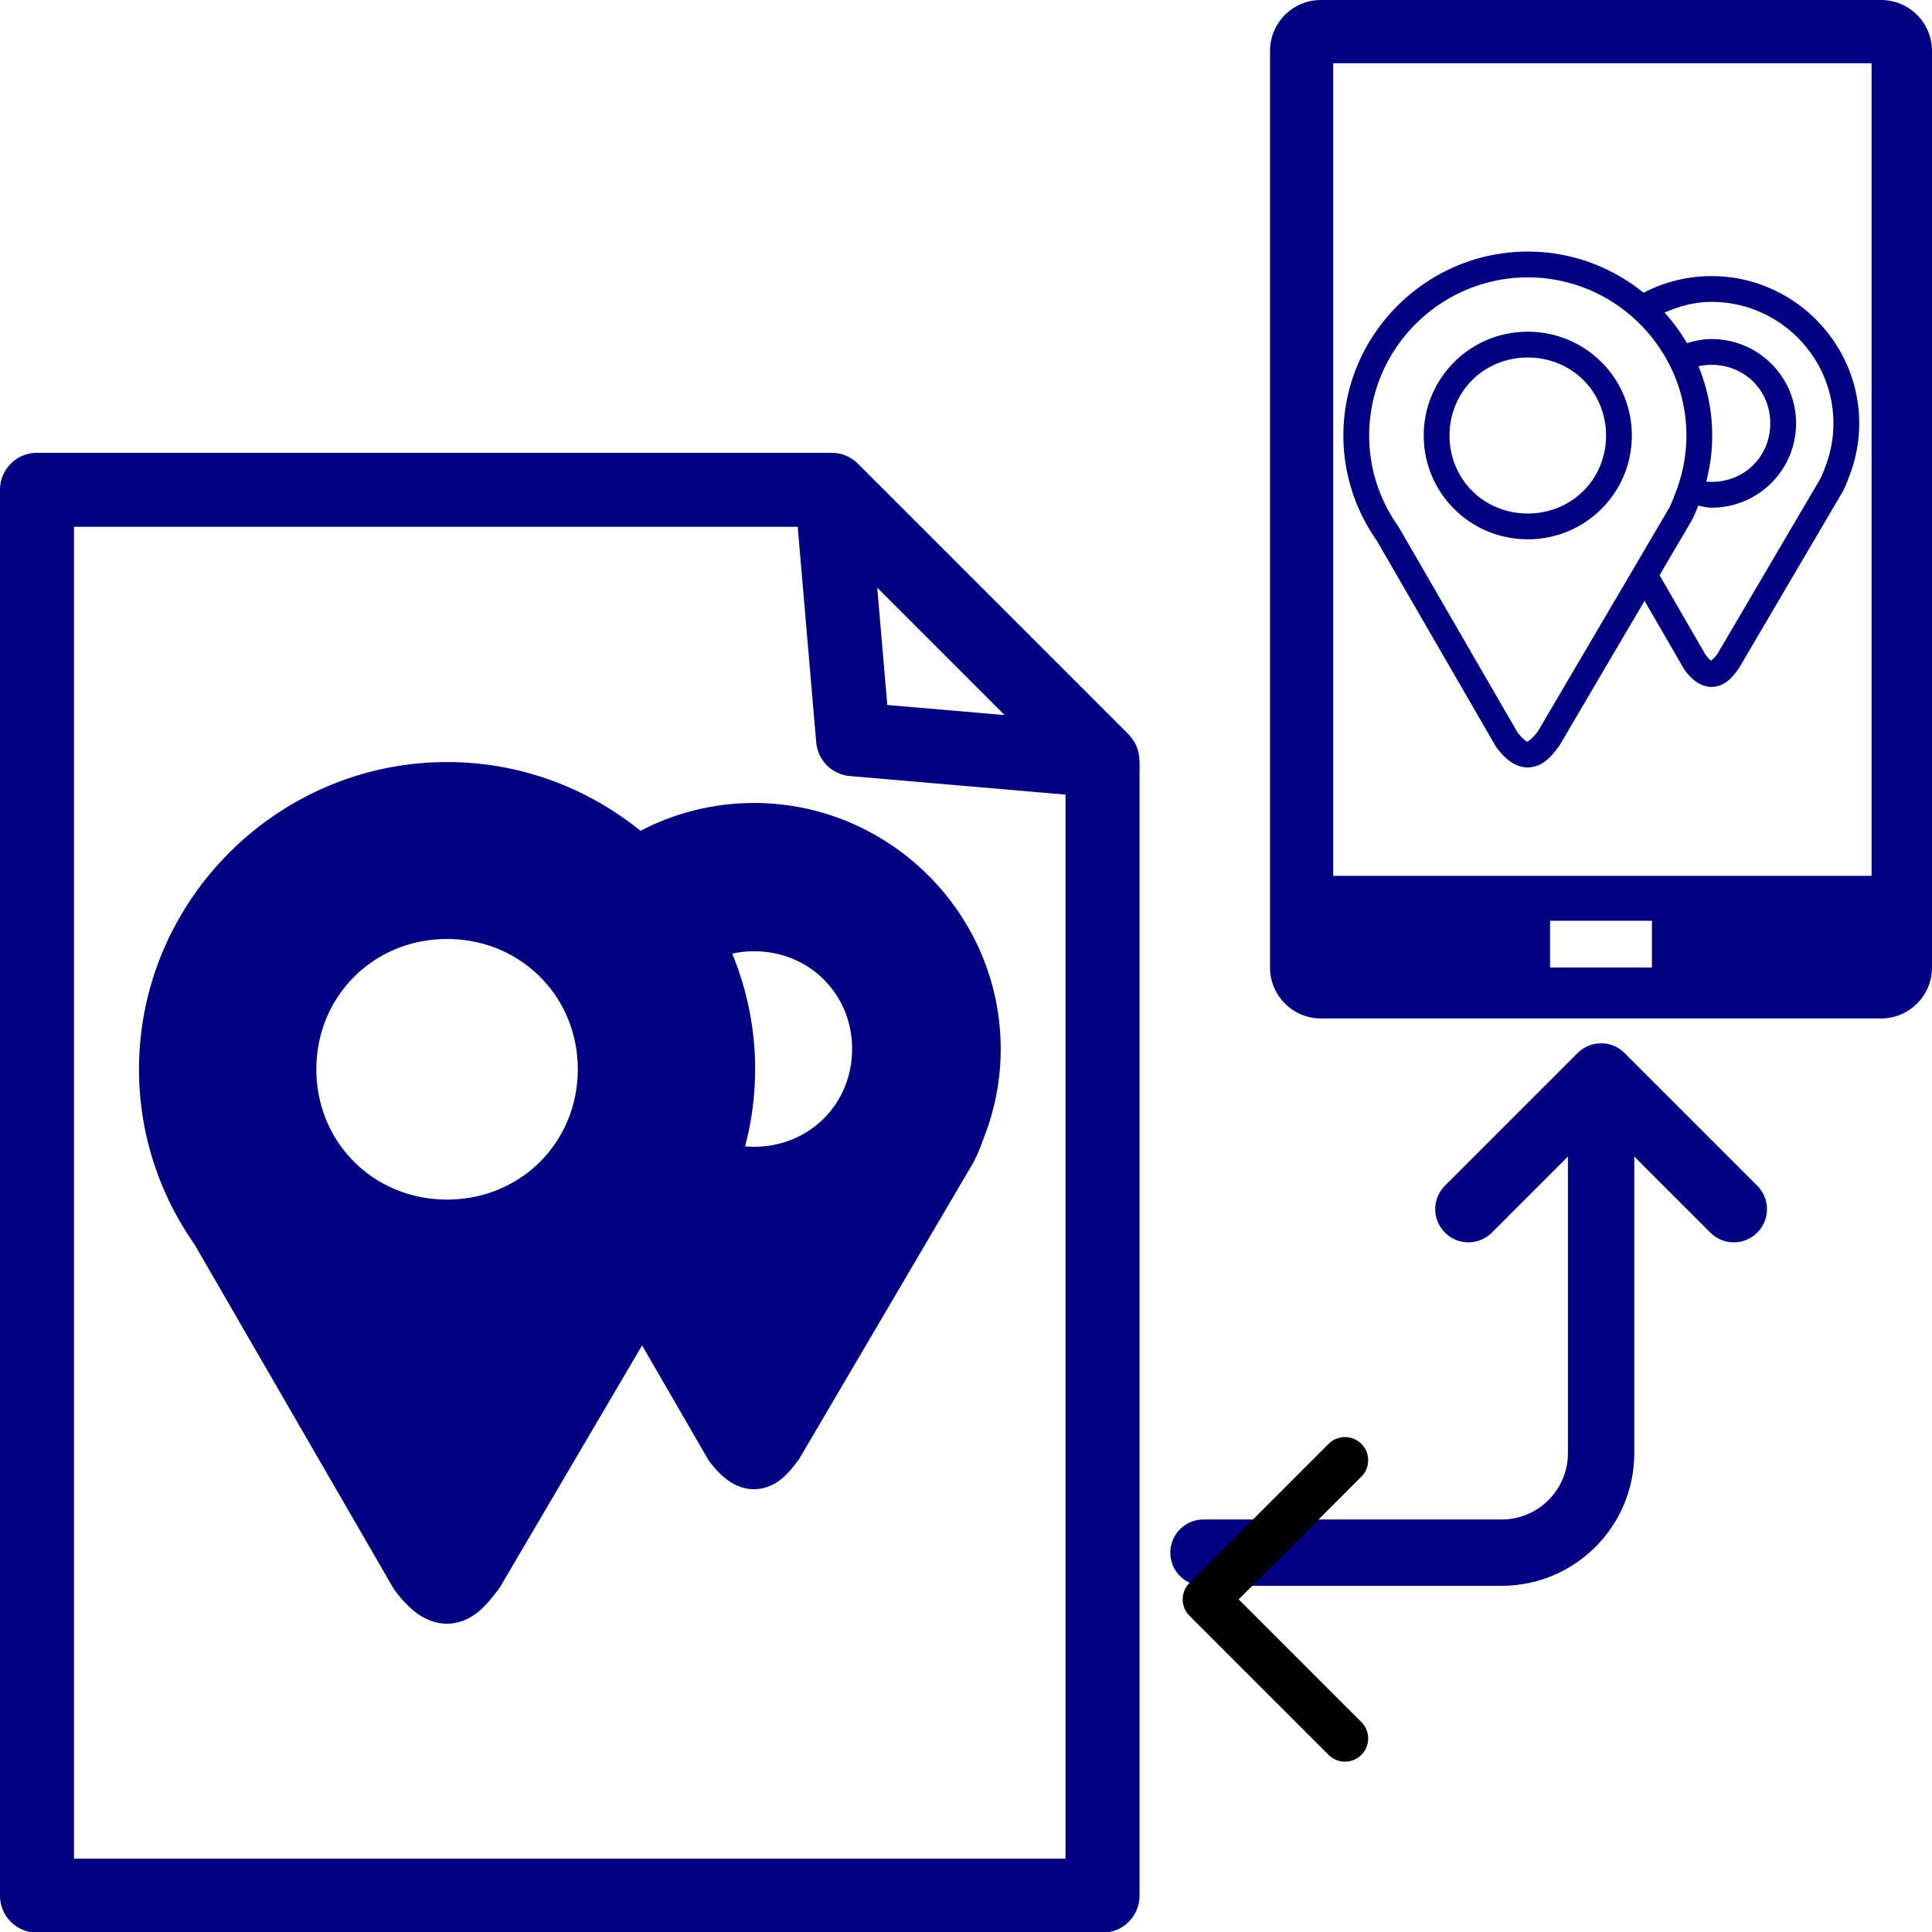 <?xml version="1.0" encoding="UTF-8" standalone="no"?>
<svg
   version="1.1"
   width="100"
   height="100"
   id="svg4460"
   sodipodi:docname="upload_loc.svg"
   inkscape:version="1.4 (e7c3feb1, 2024-10-09)"
   xml:space="preserve"
   inkscape:export-filename="../Coding/LocationsFITTool/src/main/resources/base/ui_icons/download.svg"
   inkscape:export-xdpi="96"
   inkscape:export-ydpi="96"
   xmlns:inkscape="http://www.inkscape.org/namespaces/inkscape"
   xmlns:sodipodi="http://sodipodi.sourceforge.net/DTD/sodipodi-0.dtd"
   xmlns="http://www.w3.org/2000/svg"
   xmlns:svg="http://www.w3.org/2000/svg"
   xmlns:rdf="http://www.w3.org/1999/02/22-rdf-syntax-ns#"
   xmlns:cc="http://creativecommons.org/ns#"
   xmlns:dc="http://purl.org/dc/elements/1.1/"><sodipodi:namedview
     pagecolor="#ffffff"
     bordercolor="#666666"
     borderopacity="1"
     objecttolerance="10"
     gridtolerance="10"
     guidetolerance="10"
     inkscape:pageopacity="0"
     inkscape:pageshadow="2"
     inkscape:window-width="1440"
     inkscape:window-height="847"
     id="namedview11"
     showgrid="false"
     inkscape:zoom="3.4154269"
     inkscape:cx="55.044363"
     inkscape:cy="59.4362"
     inkscape:window-x="0"
     inkscape:window-y="25"
     inkscape:window-maximized="0"
     inkscape:current-layer="svg4460"
     inkscape:document-rotation="0"
     inkscape:showpageshadow="2"
     inkscape:pagecheckerboard="0"
     inkscape:deskcolor="#d1d1d1"><inkscape:page
       x="0"
       y="0"
       width="100"
       height="100"
       id="page2"
       margin="0"
       bleed="0" /></sodipodi:namedview><defs
     id="defs4462"><marker
       style="overflow:visible"
       id="marker10"
       refX="0"
       refY="0"
       orient="auto-start-reverse"
       inkscape:stockid="Wide, rounded arrow"
       markerWidth="0.8"
       markerHeight="0.8"
       viewBox="0 0 1 1"
       inkscape:isstock="true"
       inkscape:collect="always"
       preserveAspectRatio="xMidYMid"><path
         style="fill:none;stroke:context-stroke;stroke-width:1;stroke-linecap:round"
         d="M 3,-3 0,0 3,3"
         transform="rotate(180,0.125,0)"
         sodipodi:nodetypes="ccc"
         id="path10" /></marker></defs><g
     id="g28"
     transform="matrix(0.446,0,0,0.446,7.196,39.444)"
     style="display:inline;fill:#000080;fill-opacity:1"><path
       id="gisPois0"
       fill="#000000"
       fill-opacity="1"
       fill-rule="nonzero"
       stroke="none"
       stroke-dasharray="none"
       stroke-dashoffset="0"
       stroke-linecap="butt"
       stroke-linejoin="miter"
       stroke-miterlimit="4"
       stroke-opacity="1"
       stroke-width="5"
       d="M 35.752,0 C 16.114,0 0,16.064 0,35.658 c 0,7.534 2.397,14.55 6.44,20.32 l 23.17,40.06 0.099,0.128 c 0.914,1.194 1.807,2.135 2.855,2.828 1.049,0.694 2.35,1.11 3.625,0.983 2.553,-0.256 4.115,-2.058 5.598,-4.069 l 0.078,-0.105 16.518,-28.108 7.72,13.346 0.098,0.129 c 0.74,0.967 1.477,1.75 2.375,2.344 0.898,0.594 2.056,0.971 3.195,0.857 2.279,-0.228 3.585,-1.792 4.78,-3.412 l 0.076,-0.105 20.121,-34.24 0.016,-0.03 c 0.485,-0.879 0.84,-1.763 1.14,-2.62 A 28.23,28.23 0 0 0 100,33.302 C 100,17.612 87.099,4.75 71.377,4.75 A 28.457,28.457 0 0 0 58.199,7.98 C 52.05,3 44.231,0 35.752,0 Z m 0,20.535 c 8.519,0 15.168,6.64 15.168,15.123 0,8.484 -6.648,15.117 -15.168,15.117 -8.52,0 -15.172,-6.633 -15.172,-15.117 0,-8.483 6.653,-15.123 15.172,-15.123 z m 35.625,1.422 c 6.41,0 11.38,4.962 11.38,11.344 0,6.381 -4.97,11.345 -11.38,11.345 -0.351,0 -0.697,-0.02 -1.04,-0.05 a 35.097,35.097 0 0 0 -1.495,-22.358 11.51,11.51 0 0 1 2.535,-0.281 z"
       color="currentColor"
       color-interpolation="sRGB"
       color-rendering="auto"
       display="inline"
       vector-effect="none"
       visibility="visible"
       style="fill:#000080;fill-opacity:1" /><path
       id="gisPoisO1"
       fill="#000000"
       fill-opacity="1"
       fill-rule="nonzero"
       stroke="none"
       stroke-dasharray="none"
       stroke-dashoffset="0"
       stroke-linecap="butt"
       stroke-linejoin="miter"
       stroke-miterlimit="4"
       stroke-opacity="1"
       stroke-width="5"
       d="M 35.752,0 C 16.114,0 0,16.064 0,35.658 c 0,7.534 2.397,14.55 6.44,20.32 l 23.17,40.06 0.099,0.128 c 0.914,1.194 1.807,2.135 2.855,2.828 1.049,0.694 2.35,1.11 3.625,0.983 2.553,-0.256 4.115,-2.058 5.598,-4.069 l 0.078,-0.105 16.518,-28.108 7.72,13.346 0.098,0.129 c 0.74,0.967 1.477,1.75 2.375,2.344 0.898,0.594 2.056,0.971 3.195,0.857 2.279,-0.228 3.585,-1.792 4.78,-3.412 l 0.076,-0.105 20.121,-34.24 0.016,-0.03 c 0.485,-0.879 0.84,-1.763 1.14,-2.62 A 28.23,28.23 0 0 0 100,33.302 C 100,17.612 87.099,4.75 71.377,4.75 A 28.457,28.457 0 0 0 58.199,7.98 C 52.05,3 44.231,0 35.752,0 Z m 0,5 c 7.682,0 14.723,2.852 20.127,7.54 l 0.367,0.33 a 31.008,31.008 0 0 1 6.953,9.044 l 0.348,0.684 a 30.291,30.291 0 0 1 1.246,23.068 l -0.002,0.006 c -0.176,0.503 -0.36,0.993 -0.555,1.467 l -0.025,0.062 -0.022,0.063 c -0.322,0.927 -0.675,1.78 -1.091,2.535 L 37.725,92.98 c -1.172,1.56 -2.027,2.021 -2.034,2.022 -0.003,0 -0.018,0.054 -0.369,-0.178 -0.337,-0.223 -0.912,-0.775 -1.584,-1.636 L 10.68,53.324 10.613,53.23 C 7.08,48.236 5,42.187 5,35.658 5,18.803 18.837,5 35.752,5 Z M 71.377,9.75 C 84.375,9.75 95,20.35 95,33.3 c 0,3.117 -0.62,6.088 -1.738,8.82 l -0.026,0.062 -0.021,0.062 a 12.47,12.47 0 0 1 -0.82,1.906 l -19.918,33.9 c -0.68,0.885 -1.138,1.19 -1.174,1.265 -0.199,-0.138 -0.594,-0.514 -1.07,-1.12 L 61.294,62.74 67.452,52.26 67.466,52.232 c 0.549,-0.992 0.956,-1.997 1.31,-2.984 0.866,0.142 1.692,0.397 2.6,0.397 9.054,0 16.38,-7.305 16.38,-16.344 0,-9.04 -7.326,-16.342 -16.38,-16.342 -1.675,0 -3.25,0.33 -4.764,0.795 A 36.042,36.042 0 0 0 62.261,11.82 c 2.831,-1.215 5.847,-2.07 9.115,-2.07 z m -35.625,5.787 c -11.164,0 -20.172,8.978 -20.172,20.121 0,11.143 9.01,20.115 20.172,20.115 11.163,0 20.168,-8.972 20.168,-20.115 0,-11.142 -9.004,-20.12 -20.168,-20.12 z m 0,4.998 c 8.519,0 15.168,6.64 15.168,15.123 0,8.484 -6.648,15.117 -15.168,15.117 -8.52,0 -15.172,-6.633 -15.172,-15.117 0,-8.483 6.653,-15.123 15.172,-15.123 z m 35.625,1.422 c 6.41,0 11.38,4.962 11.38,11.344 0,6.381 -4.97,11.345 -11.38,11.345 -0.351,0 -0.697,-0.02 -1.04,-0.05 A 35.112,35.112 0 0 0 71.5,35.658 c 0,-4.74 -0.95,-9.27 -2.658,-13.42 a 11.51,11.51 0 0 1 2.535,-0.281 z"
       color="currentColor"
       color-interpolation="sRGB"
       color-rendering="auto"
       display="none"
       opacity="1"
       vector-effect="none"
       visibility="visible"
       transform="matrix(1,0,0,1,-2e-4,-2.2632e-4)"
       style="fill:#000080;fill-opacity:1" /></g><g
     id="g28-8"
     transform="matrix(0.267,0,0,0.267,69.533,13.022)"
     style="display:inline;fill:#000080;fill-opacity:1"><path
       id="gisPois0-2"
       fill="#000000"
       fill-opacity="1"
       fill-rule="nonzero"
       stroke="none"
       stroke-dasharray="none"
       stroke-dashoffset="0"
       stroke-linecap="butt"
       stroke-linejoin="miter"
       stroke-miterlimit="4"
       stroke-opacity="1"
       stroke-width="5"
       d="M 35.752,0 C 16.114,0 0,16.064 0,35.658 c 0,7.534 2.397,14.55 6.44,20.32 l 23.17,40.06 0.099,0.128 c 0.914,1.194 1.807,2.135 2.855,2.828 1.049,0.694 2.35,1.11 3.625,0.983 2.553,-0.256 4.115,-2.058 5.598,-4.069 l 0.078,-0.105 16.518,-28.108 7.72,13.346 0.098,0.129 c 0.74,0.967 1.477,1.75 2.375,2.344 0.898,0.594 2.056,0.971 3.195,0.857 2.279,-0.228 3.585,-1.792 4.78,-3.412 l 0.076,-0.105 20.121,-34.24 0.016,-0.03 c 0.485,-0.879 0.84,-1.763 1.14,-2.62 A 28.23,28.23 0 0 0 100,33.302 C 100,17.612 87.099,4.75 71.377,4.75 A 28.457,28.457 0 0 0 58.199,7.98 C 52.05,3 44.231,0 35.752,0 Z m 0,20.535 c 8.519,0 15.168,6.64 15.168,15.123 0,8.484 -6.648,15.117 -15.168,15.117 -8.52,0 -15.172,-6.633 -15.172,-15.117 0,-8.483 6.653,-15.123 15.172,-15.123 z m 35.625,1.422 c 6.41,0 11.38,4.962 11.38,11.344 0,6.381 -4.97,11.345 -11.38,11.345 -0.351,0 -0.697,-0.02 -1.04,-0.05 a 35.097,35.097 0 0 0 -1.495,-22.358 11.51,11.51 0 0 1 2.535,-0.281 z"
       color="currentColor"
       color-interpolation="sRGB"
       color-rendering="auto"
       display="none"
       vector-effect="none"
       visibility="visible"
       style="fill:#000080;fill-opacity:1" /><path
       id="gisPoisO1-0"
       fill="#000000"
       fill-opacity="1"
       fill-rule="nonzero"
       stroke="none"
       stroke-dasharray="none"
       stroke-dashoffset="0"
       stroke-linecap="butt"
       stroke-linejoin="miter"
       stroke-miterlimit="4"
       stroke-opacity="1"
       stroke-width="5"
       d="M 35.752,0 C 16.114,0 0,16.064 0,35.658 c 0,7.534 2.397,14.55 6.44,20.32 l 23.17,40.06 0.099,0.128 c 0.914,1.194 1.807,2.135 2.855,2.828 1.049,0.694 2.35,1.11 3.625,0.983 2.553,-0.256 4.115,-2.058 5.598,-4.069 l 0.078,-0.105 16.518,-28.108 7.72,13.346 0.098,0.129 c 0.74,0.967 1.477,1.75 2.375,2.344 0.898,0.594 2.056,0.971 3.195,0.857 2.279,-0.228 3.585,-1.792 4.78,-3.412 l 0.076,-0.105 20.121,-34.24 0.016,-0.03 c 0.485,-0.879 0.84,-1.763 1.14,-2.62 A 28.23,28.23 0 0 0 100,33.302 C 100,17.612 87.099,4.75 71.377,4.75 A 28.457,28.457 0 0 0 58.199,7.98 C 52.05,3 44.231,0 35.752,0 Z m 0,5 c 7.682,0 14.723,2.852 20.127,7.54 l 0.367,0.33 a 31.008,31.008 0 0 1 6.953,9.044 l 0.348,0.684 a 30.291,30.291 0 0 1 1.246,23.068 l -0.002,0.006 c -0.176,0.503 -0.36,0.993 -0.555,1.467 l -0.025,0.062 -0.022,0.063 c -0.322,0.927 -0.675,1.78 -1.091,2.535 L 37.725,92.98 c -1.172,1.56 -2.027,2.021 -2.034,2.022 -0.003,0 -0.018,0.054 -0.369,-0.178 -0.337,-0.223 -0.912,-0.775 -1.584,-1.636 L 10.68,53.324 10.613,53.23 C 7.08,48.236 5,42.187 5,35.658 5,18.803 18.837,5 35.752,5 Z M 71.377,9.75 C 84.375,9.75 95,20.35 95,33.3 c 0,3.117 -0.62,6.088 -1.738,8.82 l -0.026,0.062 -0.021,0.062 a 12.47,12.47 0 0 1 -0.82,1.906 l -19.918,33.9 c -0.68,0.885 -1.138,1.19 -1.174,1.265 -0.199,-0.138 -0.594,-0.514 -1.07,-1.12 L 61.294,62.74 67.452,52.26 67.466,52.232 c 0.549,-0.992 0.956,-1.997 1.31,-2.984 0.866,0.142 1.692,0.397 2.6,0.397 9.054,0 16.38,-7.305 16.38,-16.344 0,-9.04 -7.326,-16.342 -16.38,-16.342 -1.675,0 -3.25,0.33 -4.764,0.795 A 36.042,36.042 0 0 0 62.261,11.82 c 2.831,-1.215 5.847,-2.07 9.115,-2.07 z m -35.625,5.787 c -11.164,0 -20.172,8.978 -20.172,20.121 0,11.143 9.01,20.115 20.172,20.115 11.163,0 20.168,-8.972 20.168,-20.115 0,-11.142 -9.004,-20.12 -20.168,-20.12 z m 0,4.998 c 8.519,0 15.168,6.64 15.168,15.123 0,8.484 -6.648,15.117 -15.168,15.117 -8.52,0 -15.172,-6.633 -15.172,-15.117 0,-8.483 6.653,-15.123 15.172,-15.123 z m 35.625,1.422 c 6.41,0 11.38,4.962 11.38,11.344 0,6.381 -4.97,11.345 -11.38,11.345 -0.351,0 -0.697,-0.02 -1.04,-0.05 A 35.112,35.112 0 0 0 71.5,35.658 c 0,-4.74 -0.95,-9.27 -2.658,-13.42 a 11.51,11.51 0 0 1 2.535,-0.281 z"
       color="currentColor"
       color-interpolation="sRGB"
       color-rendering="auto"
       display="inline"
       opacity="1"
       vector-effect="none"
       visibility="visible"
       transform="matrix(1,0,0,1,-2e-4,-2.2632e-4)"
       style="fill:#000080;fill-opacity:1" /></g><path
     id="path841"
     style="color:#000000;font-style:normal;font-variant:normal;font-weight:normal;font-stretch:normal;font-size:medium;line-height:normal;font-family:sans-serif;font-variant-ligatures:normal;font-variant-position:normal;font-variant-caps:normal;font-variant-numeric:normal;font-variant-alternates:normal;font-variant-east-asian:normal;font-feature-settings:normal;font-variation-settings:normal;text-indent:0;text-align:start;text-decoration:none;text-decoration-line:none;text-decoration-style:solid;text-decoration-color:#000000;letter-spacing:normal;word-spacing:normal;text-transform:none;writing-mode:lr-tb;direction:ltr;text-orientation:mixed;dominant-baseline:auto;baseline-shift:baseline;text-anchor:start;white-space:normal;shape-padding:0;shape-margin:0;inline-size:0;clip-rule:nonzero;display:inline;overflow:visible;visibility:visible;opacity:1;isolation:auto;mix-blend-mode:normal;color-interpolation:sRGB;color-interpolation-filters:linearRGB;solid-color:#000000;solid-opacity:1;vector-effect:none;fill:#000080;fill-opacity:1;fill-rule:nonzero;stroke:none;stroke-width:5;stroke-linecap:round;stroke-linejoin:round;stroke-miterlimit:4;stroke-dasharray:none;stroke-dashoffset:20;stroke-opacity:1;color-rendering:auto;image-rendering:auto;shape-rendering:auto;text-rendering:auto;enable-background:accumulate;stop-color:#000000;stop-opacity:1"
     d="M 2.5,9.3819864e-5 C 1.119,2.3381986e-4 1.3e-4,1.119 0,2.5 V 97.5 c 1.3e-4,1.381 1.119,2.5 2.5,2.5 h 72 c 1.381,-1.36e-4 2.5,-1.119 2.5,-2.5 v -75.875 c 0.026,-1.113 0.004,-1.777 -0.732,-2.59 L 57.965,0.733 c -0.476,-0.477 -1.125,-0.741 -1.799,-0.732 z M 5,5 h 48.902 l 1.252,14.568 c 0.104,1.212 1.065,2.173 2.277,2.277 L 72,23.098 v 71.902 H 5 Z m 54.275,4.115 8.609,8.609 -7.928,-0.682 z"
     sodipodi:nodetypes="ccccccccccccccccccccccc"
     inkscape:label="path841"
     transform="matrix(0.766,0,0,0.766,0,23.436)" /><path
     style="color:#000000;font-style:normal;font-variant:normal;font-weight:normal;font-stretch:normal;font-size:medium;line-height:normal;font-family:sans-serif;font-variant-ligatures:normal;font-variant-position:normal;font-variant-caps:normal;font-variant-numeric:normal;font-variant-alternates:normal;font-feature-settings:normal;text-indent:0;text-align:start;text-decoration:none;text-decoration-line:none;text-decoration-style:solid;text-decoration-color:#000000;letter-spacing:normal;word-spacing:normal;text-transform:none;writing-mode:lr-tb;direction:ltr;text-orientation:mixed;dominant-baseline:auto;baseline-shift:baseline;text-anchor:start;white-space:normal;shape-padding:0;clip-rule:nonzero;display:inline;overflow:visible;visibility:visible;isolation:auto;mix-blend-mode:normal;color-interpolation:sRGB;color-interpolation-filters:linearRGB;solid-color:#000000;solid-opacity:1;vector-effect:none;fill:#000080;fill-opacity:1;fill-rule:nonzero;stroke:none;stroke-width:1.819;stroke-linecap:round;stroke-linejoin:round;stroke-miterlimit:4;stroke-dasharray:none;stroke-dashoffset:188.976;stroke-opacity:1;color-rendering:auto;image-rendering:auto;shape-rendering:auto;text-rendering:auto;enable-background:accumulate"
     d="M 68.371,0 C 66.916,1.4765904e-4 65.736,1.18 65.736,2.636 V 50.079 c 1.48e-4,1.456 1.18,2.636 2.636,2.636 H 97.364 C 98.82,52.714 100,51.534 100,50.079 V 2.636 C 100,1.18 98.82,1.4765904e-4 97.364,0 Z m 0.636,3.271 h 27.865 V 45.334 H 69.007 Z M 80.232,47.659 h 5.271 v 2.419 h -5.271 z"
     id="path4492"
     inkscape:connector-curvature="0"
     sodipodi:nodetypes="ccccccccccccccccccc" /><g
     fill="none"
     stroke="#000000"
     stroke-linecap="round"
     stroke-linejoin="round"
     stroke-width="2"
     id="g3-4"
     transform="matrix(-1.717,0,0,-1.717,95.663,82.386)"
     style="display:inline"
     inkscape:label="g3-4"><path
       d="m 3.449,11.532 4,4 4,-4"
       id="path1"
       sodipodi:nodetypes="ccc"
       style="display:inline;stroke:#000080;stroke-opacity:1" /><path
       d="M 7.449,15.177 V 4.177 c 0,-1.657 1.343,-3 3,-3 h 8.986"
       id="path2"
       sodipodi:nodetypes="cssc"
       style="display:inline;fill:#000000;fill-opacity:0;stroke:#000080;stroke-opacity:1" /><path
       d="m 15.447,5.177 4,-4 -4,-4"
       id="path3"
       sodipodi:nodetypes="ccc"
       style="display:none;stroke:#000080;stroke-opacity:1" /></g><path
     style="display:none;fill:none;stroke:#000080;stroke-width:3;stroke-linecap:round;stroke-linejoin:round;stroke-dasharray:none;stroke-opacity:1;marker-end:url(#marker10);paint-order:normal"
     d="m 86.472,45.626 v 27.157 a 10,10 135 0 1 -10,10 H 63.016"
     id="path4"
     sodipodi:nodetypes="ccc" /></svg>

